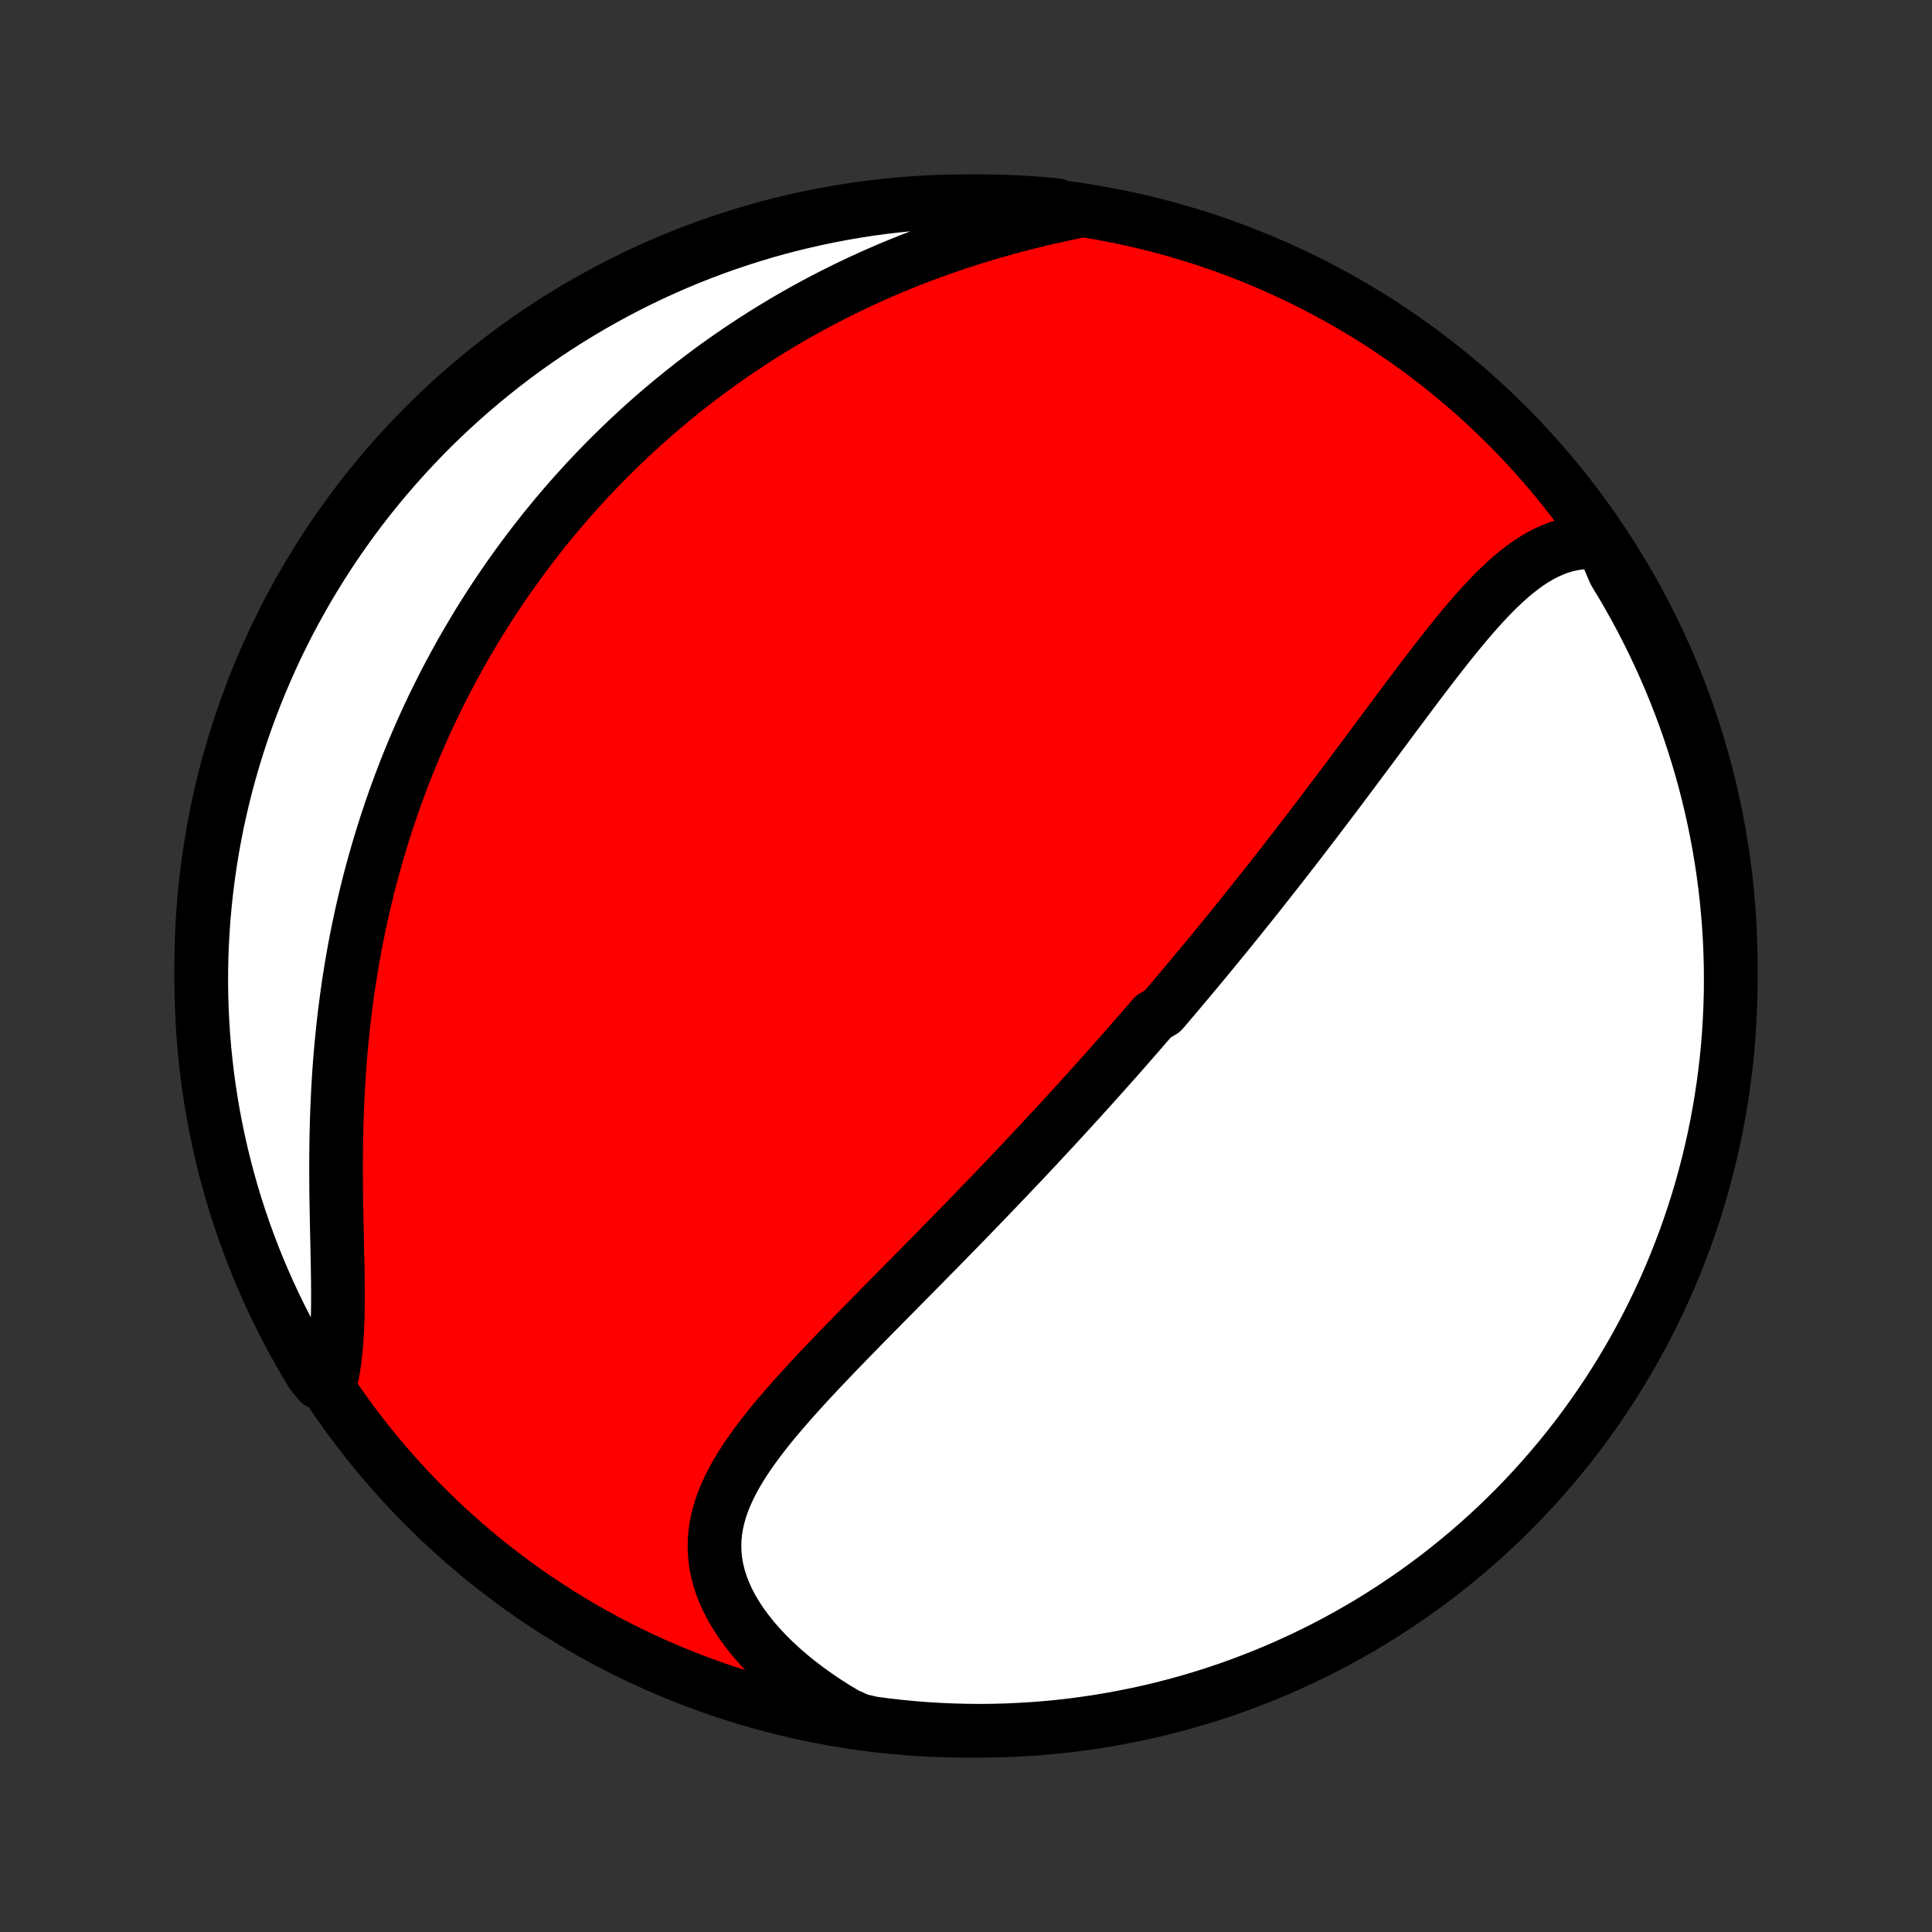 <?xml version="1.0" encoding="utf-8" standalone="no"?>
<!DOCTYPE svg PUBLIC "-//W3C//DTD SVG 1.1//EN"
  "http://www.w3.org/Graphics/SVG/1.1/DTD/svg11.dtd">
<!-- Created with matplotlib (http://matplotlib.org/) -->
<svg height="72pt" version="1.1" viewBox="0 0 72 72" width="72pt" xmlns="http://www.w3.org/2000/svg" xmlns:xlink="http://www.w3.org/1999/xlink">
 <rect x="0" y="0" width="72" height="72" fill="#333333" stroke="none"/>
 <defs>
  <style type="text/css">
*{stroke-linecap:butt;stroke-linejoin:round;}
  </style>
 </defs>
 <g id="figure_1">
  <g id="patch_1">
   <path d="
M0 72
L72 72
L72 0
L0 0
z
" style="fill:none;"/>
  </g>
  <g id="axes_1">
   <g id="PatchCollection_1">
    <defs>
     <path d="
M36 -7.5
C43.558 -7.5 50.808 -10.503 56.153 -15.848
C61.497 -21.192 64.5 -28.442 64.5 -36
C64.5 -43.558 61.497 -50.808 56.153 -56.153
C50.808 -61.497 43.558 -64.5 36 -64.5
C28.442 -64.5 21.192 -61.497 15.848 -56.153
C10.503 -50.808 7.5 -43.558 7.5 -36
C7.5 -28.442 10.503 -21.192 15.848 -15.848
C21.192 -10.503 28.442 -7.5 36 -7.5
z
" id="C0_0_a811fe30f3"/>
     <path d="
M59.706 -51.769
L59.426 -51.792
L59.151 -51.794
L58.883 -51.775
L58.621 -51.736
L58.365 -51.679
L58.114 -51.604
L57.87 -51.512
L57.63 -51.405
L57.396 -51.282
L57.166 -51.147
L56.941 -50.999
L56.72 -50.839
L56.502 -50.669
L56.288 -50.489
L56.077 -50.301
L55.869 -50.104
L55.663 -49.901
L55.46 -49.691
L55.259 -49.476
L55.059 -49.255
L54.862 -49.03
L54.666 -48.802
L54.471 -48.569
L54.278 -48.334
L54.086 -48.097
L53.895 -47.857
L53.706 -47.616
L53.517 -47.373
L53.329 -47.13
L53.142 -46.885
L52.955 -46.64
L52.77 -46.394
L52.585 -46.149
L52.401 -45.903
L52.218 -45.658
L52.035 -45.413
L51.853 -45.169
L51.672 -44.925
L51.491 -44.682
L51.311 -44.439
L51.132 -44.198
L50.953 -43.958
L50.775 -43.719
L50.597 -43.48
L50.42 -43.244
L50.244 -43.008
L50.068 -42.773
L49.893 -42.54
L49.718 -42.308
L49.544 -42.078
L49.37 -41.848
L49.197 -41.62
L49.025 -41.393
L48.852 -41.168
L48.681 -40.944
L48.51 -40.721
L48.339 -40.499
L48.169 -40.279
L47.999 -40.06
L47.829 -39.842
L47.66 -39.626
L47.491 -39.41
L47.323 -39.196
L47.155 -38.983
L46.987 -38.77
L46.819 -38.559
L46.652 -38.349
L46.485 -38.141
L46.318 -37.932
L46.152 -37.725
L45.985 -37.519
L45.819 -37.314
L45.653 -37.109
L45.486 -36.906
L45.32 -36.703
L45.154 -36.501
L44.988 -36.299
L44.822 -36.098
L44.655 -35.898
L44.489 -35.698
L44.323 -35.499
L44.156 -35.301
L43.989 -35.102
L43.822 -34.905
L43.655 -34.707
L43.487 -34.51
L43.319 -34.314
L42.983 -34.117
L42.814 -33.921
L42.644 -33.725
L42.474 -33.529
L42.304 -33.333
L42.133 -33.138
L41.962 -32.942
L41.79 -32.746
L41.617 -32.55
L41.443 -32.355
L41.269 -32.159
L41.094 -31.963
L40.919 -31.767
L40.742 -31.57
L40.565 -31.373
L40.387 -31.177
L40.208 -30.979
L40.028 -30.782
L39.847 -30.584
L39.665 -30.385
L39.482 -30.186
L39.298 -29.986
L39.112 -29.787
L38.926 -29.586
L38.739 -29.385
L38.55 -29.183
L38.36 -28.98
L38.169 -28.777
L37.976 -28.573
L37.782 -28.369
L37.587 -28.163
L37.39 -27.957
L37.192 -27.75
L36.993 -27.541
L36.792 -27.333
L36.59 -27.123
L36.386 -26.912
L36.181 -26.7
L35.975 -26.487
L35.767 -26.274
L35.557 -26.059
L35.346 -25.843
L35.133 -25.626
L34.92 -25.408
L34.704 -25.189
L34.487 -24.969
L34.269 -24.748
L34.05 -24.525
L33.829 -24.302
L33.607 -24.077
L33.384 -23.851
L33.16 -23.625
L32.934 -23.396
L32.708 -23.167
L32.481 -22.937
L32.254 -22.706
L32.026 -22.473
L31.797 -22.239
L31.568 -22.004
L31.34 -21.768
L31.111 -21.532
L30.883 -21.293
L30.655 -21.054
L30.429 -20.814
L30.203 -20.572
L29.98 -20.33
L29.758 -20.086
L29.539 -19.842
L29.323 -19.596
L29.11 -19.349
L28.9 -19.101
L28.695 -18.852
L28.496 -18.601
L28.302 -18.349
L28.114 -18.096
L27.933 -17.841
L27.76 -17.585
L27.596 -17.328
L27.441 -17.069
L27.297 -16.808
L27.165 -16.545
L27.044 -16.28
L26.937 -16.013
L26.844 -15.744
L26.767 -15.473
L26.705 -15.2
L26.661 -14.925
L26.634 -14.647
L26.626 -14.367
L26.637 -14.085
L26.667 -13.801
L26.717 -13.516
L26.788 -13.229
L26.879 -12.941
L26.99 -12.652
L27.122 -12.362
L27.273 -12.073
L27.444 -11.785
L27.634 -11.497
L27.843 -11.212
L28.069 -10.928
L28.313 -10.648
L28.573 -10.37
L28.849 -10.097
L29.141 -9.828
L29.446 -9.564
L29.765 -9.305
L30.097 -9.053
L30.441 -8.807
L30.796 -8.567
L31.162 -8.335
L31.538 -8.11
L32.023 -7.893
L32.516 -7.779
L33.01 -7.714
L33.505 -7.657
L34.001 -7.609
L34.498 -7.57
L34.995 -7.54
L35.492 -7.518
L35.989 -7.505
L36.487 -7.5
L36.984 -7.504
L37.481 -7.517
L37.977 -7.539
L38.473 -7.569
L38.969 -7.608
L39.463 -7.655
L39.956 -7.711
L40.448 -7.776
L40.939 -7.849
L41.428 -7.931
L41.915 -8.022
L42.401 -8.121
L42.885 -8.228
L43.366 -8.344
L43.846 -8.468
L44.322 -8.601
L44.797 -8.742
L45.269 -8.892
L45.738 -9.049
L46.204 -9.215
L46.666 -9.389
L47.126 -9.571
L47.582 -9.761
L48.035 -9.96
L48.484 -10.166
L48.929 -10.38
L49.371 -10.601
L49.808 -10.831
L50.241 -11.068
L50.669 -11.313
L51.094 -11.565
L51.513 -11.825
L51.928 -12.092
L52.338 -12.367
L52.743 -12.648
L53.143 -12.937
L53.538 -13.232
L53.927 -13.535
L54.311 -13.845
L54.69 -14.161
L55.062 -14.484
L55.429 -14.813
L55.79 -15.149
L56.145 -15.492
L56.494 -15.84
L56.836 -16.195
L57.173 -16.555
L57.502 -16.922
L57.825 -17.294
L58.142 -17.672
L58.452 -18.056
L58.755 -18.445
L59.051 -18.84
L59.34 -19.24
L59.622 -19.644
L59.896 -20.054
L60.164 -20.469
L60.424 -20.888
L60.676 -21.312
L60.922 -21.741
L61.159 -22.174
L61.389 -22.611
L61.611 -23.052
L61.825 -23.497
L62.032 -23.946
L62.23 -24.398
L62.421 -24.854
L62.603 -25.314
L62.778 -25.777
L62.944 -26.242
L63.102 -26.711
L63.252 -27.183
L63.393 -27.657
L63.526 -28.134
L63.651 -28.613
L63.767 -29.095
L63.875 -29.579
L63.974 -30.064
L64.065 -30.552
L64.147 -31.041
L64.221 -31.531
L64.286 -32.023
L64.343 -32.516
L64.391 -33.01
L64.43 -33.505
L64.46 -34.001
L64.482 -34.498
L64.496 -34.995
L64.5 -35.492
L64.496 -35.989
L64.483 -36.487
L64.462 -36.984
L64.431 -37.481
L64.392 -37.977
L64.345 -38.473
L64.289 -38.969
L64.224 -39.463
L64.151 -39.956
L64.069 -40.448
L63.978 -40.939
L63.879 -41.428
L63.772 -41.915
L63.656 -42.401
L63.532 -42.885
L63.399 -43.366
L63.258 -43.846
L63.108 -44.322
L62.951 -44.797
L62.785 -45.269
L62.611 -45.738
L62.429 -46.204
L62.239 -46.666
L62.04 -47.126
L61.834 -47.582
L61.62 -48.035
L61.398 -48.484
L61.169 -48.929
L60.932 -49.371
L60.687 -49.808
L60.435 -50.241
L60.175 -50.669
z
" id="C0_1_3f7b808311"/>
     <path d="
M40.047 -64.102
L39.619 -64.012
L39.193 -63.917
L38.768 -63.818
L38.346 -63.715
L37.926 -63.608
L37.509 -63.496
L37.095 -63.38
L36.684 -63.259
L36.277 -63.135
L35.874 -63.006
L35.475 -62.874
L35.081 -62.737
L34.69 -62.597
L34.304 -62.453
L33.923 -62.306
L33.546 -62.155
L33.174 -62.001
L32.807 -61.843
L32.445 -61.682
L32.087 -61.519
L31.734 -61.352
L31.386 -61.183
L31.043 -61.011
L30.705 -60.837
L30.371 -60.66
L30.042 -60.481
L29.718 -60.3
L29.398 -60.116
L29.084 -59.93
L28.773 -59.742
L28.467 -59.553
L28.166 -59.361
L27.868 -59.167
L27.576 -58.972
L27.287 -58.775
L27.003 -58.577
L26.722 -58.377
L26.446 -58.175
L26.173 -57.972
L25.905 -57.767
L25.64 -57.561
L25.379 -57.353
L25.122 -57.144
L24.868 -56.934
L24.617 -56.722
L24.371 -56.51
L24.127 -56.295
L23.887 -56.08
L23.65 -55.863
L23.417 -55.645
L23.186 -55.425
L22.959 -55.204
L22.734 -54.982
L22.512 -54.759
L22.294 -54.534
L22.078 -54.308
L21.865 -54.081
L21.654 -53.852
L21.447 -53.622
L21.241 -53.391
L21.039 -53.158
L20.839 -52.924
L20.641 -52.688
L20.446 -52.45
L20.253 -52.212
L20.063 -51.971
L19.875 -51.73
L19.689 -51.486
L19.505 -51.241
L19.324 -50.994
L19.145 -50.745
L18.968 -50.495
L18.793 -50.243
L18.62 -49.989
L18.449 -49.733
L18.28 -49.475
L18.114 -49.215
L17.949 -48.954
L17.786 -48.69
L17.626 -48.424
L17.467 -48.155
L17.31 -47.885
L17.155 -47.612
L17.003 -47.337
L16.852 -47.06
L16.703 -46.78
L16.556 -46.497
L16.412 -46.212
L16.269 -45.925
L16.128 -45.635
L15.989 -45.342
L15.853 -45.046
L15.718 -44.747
L15.585 -44.446
L15.455 -44.142
L15.327 -43.834
L15.2 -43.524
L15.077 -43.21
L14.955 -42.893
L14.836 -42.573
L14.719 -42.25
L14.604 -41.923
L14.492 -41.593
L14.382 -41.26
L14.275 -40.923
L14.17 -40.583
L14.068 -40.239
L13.969 -39.892
L13.872 -39.541
L13.778 -39.187
L13.687 -38.829
L13.6 -38.467
L13.515 -38.102
L13.433 -37.733
L13.354 -37.36
L13.279 -36.984
L13.207 -36.604
L13.138 -36.221
L13.073 -35.834
L13.011 -35.444
L12.953 -35.05
L12.899 -34.653
L12.848 -34.253
L12.801 -33.85
L12.758 -33.444
L12.718 -33.035
L12.682 -32.624
L12.65 -32.21
L12.622 -31.793
L12.598 -31.375
L12.577 -30.955
L12.56 -30.533
L12.546 -30.11
L12.536 -29.686
L12.529 -29.262
L12.525 -28.837
L12.524 -28.413
L12.526 -27.988
L12.529 -27.565
L12.535 -27.144
L12.543 -26.724
L12.551 -26.307
L12.56 -25.893
L12.569 -25.483
L12.578 -25.077
L12.585 -24.676
L12.591 -24.28
L12.594 -23.891
L12.594 -23.509
L12.59 -23.134
L12.581 -22.767
L12.566 -22.41
L12.545 -22.061
L12.517 -21.723
L12.481 -21.395
L12.436 -21.079
L12.383 -20.774
L11.894 -20.48
L11.633 -20.796
L11.378 -21.219
L11.132 -21.647
L10.892 -22.079
L10.661 -22.515
L10.437 -22.955
L10.221 -23.399
L10.013 -23.847
L9.813 -24.299
L9.62 -24.754
L9.436 -25.213
L9.26 -25.675
L9.092 -26.14
L8.932 -26.608
L8.78 -27.079
L8.637 -27.553
L8.502 -28.03
L8.376 -28.508
L8.258 -28.989
L8.148 -29.473
L8.047 -29.958
L7.954 -30.445
L7.87 -30.933
L7.794 -31.424
L7.727 -31.915
L7.669 -32.408
L7.619 -32.902
L7.578 -33.397
L7.546 -33.893
L7.522 -34.389
L7.507 -34.886
L7.5 -35.383
L7.503 -35.88
L7.513 -36.378
L7.533 -36.875
L7.561 -37.372
L7.598 -37.869
L7.644 -38.365
L7.698 -38.86
L7.761 -39.355
L7.832 -39.848
L7.912 -40.34
L8.001 -40.831
L8.098 -41.321
L8.204 -41.809
L8.318 -42.295
L8.44 -42.779
L8.571 -43.261
L8.711 -43.741
L8.858 -44.218
L9.014 -44.693
L9.178 -45.166
L9.35 -45.635
L9.531 -46.102
L9.719 -46.565
L9.916 -47.026
L10.12 -47.483
L10.332 -47.936
L10.552 -48.386
L10.78 -48.832
L11.016 -49.274
L11.259 -49.712
L11.509 -50.146
L11.768 -50.576
L12.033 -51.001
L12.306 -51.422
L12.586 -51.838
L12.873 -52.249
L13.167 -52.655
L13.468 -53.056
L13.776 -53.452
L14.091 -53.843
L14.413 -54.228
L14.741 -54.607
L15.075 -54.981
L15.416 -55.349
L15.763 -55.712
L16.116 -56.068
L16.476 -56.418
L16.841 -56.762
L17.212 -57.099
L17.589 -57.431
L17.972 -57.755
L18.36 -58.073
L18.753 -58.385
L19.152 -58.689
L19.555 -58.987
L19.964 -59.277
L20.378 -59.561
L20.796 -59.837
L21.219 -60.106
L21.647 -60.367
L22.079 -60.622
L22.515 -60.868
L22.955 -61.108
L23.399 -61.339
L23.847 -61.563
L24.299 -61.779
L24.754 -61.987
L25.213 -62.188
L25.675 -62.38
L26.14 -62.564
L26.608 -62.74
L27.079 -62.908
L27.553 -63.068
L28.03 -63.219
L28.508 -63.363
L28.989 -63.498
L29.473 -63.624
L29.958 -63.742
L30.445 -63.852
L30.933 -63.953
L31.424 -64.046
L31.915 -64.13
L32.408 -64.206
L32.902 -64.273
L33.397 -64.331
L33.893 -64.381
L34.389 -64.422
L34.886 -64.454
L35.383 -64.478
L35.88 -64.493
L36.378 -64.5
L36.875 -64.498
L37.372 -64.487
L37.869 -64.467
L38.365 -64.439
L38.86 -64.402
L39.355 -64.356
z
" id="C0_2_aa077bb0ba"/>
    </defs>
    <g clip-path="url(#p1bffca34e9)">
     <use style="fill:#ff0000;stroke:#000000;stroke-width:2.0;" x="0.0" xlink:href="#C0_0_a811fe30f3" y="72.0"/>
    </g>
    <g clip-path="url(#p1bffca34e9)">
     <use style="fill:#ffffff;stroke:#000000;stroke-width:2.0;" x="0.0" xlink:href="#C0_1_3f7b808311" y="72.0"/>
    </g>
    <g clip-path="url(#p1bffca34e9)">
     <use style="fill:#ffffff;stroke:#000000;stroke-width:2.0;" x="0.0" xlink:href="#C0_2_aa077bb0ba" y="72.0"/>
    </g>
   </g>
  </g>
 </g>
 <defs>
  <clipPath id="p1bffca34e9">
   <rect height="72.0" width="72.0" x="0.0" y="0.0"/>
  </clipPath>
 </defs>
</svg>
